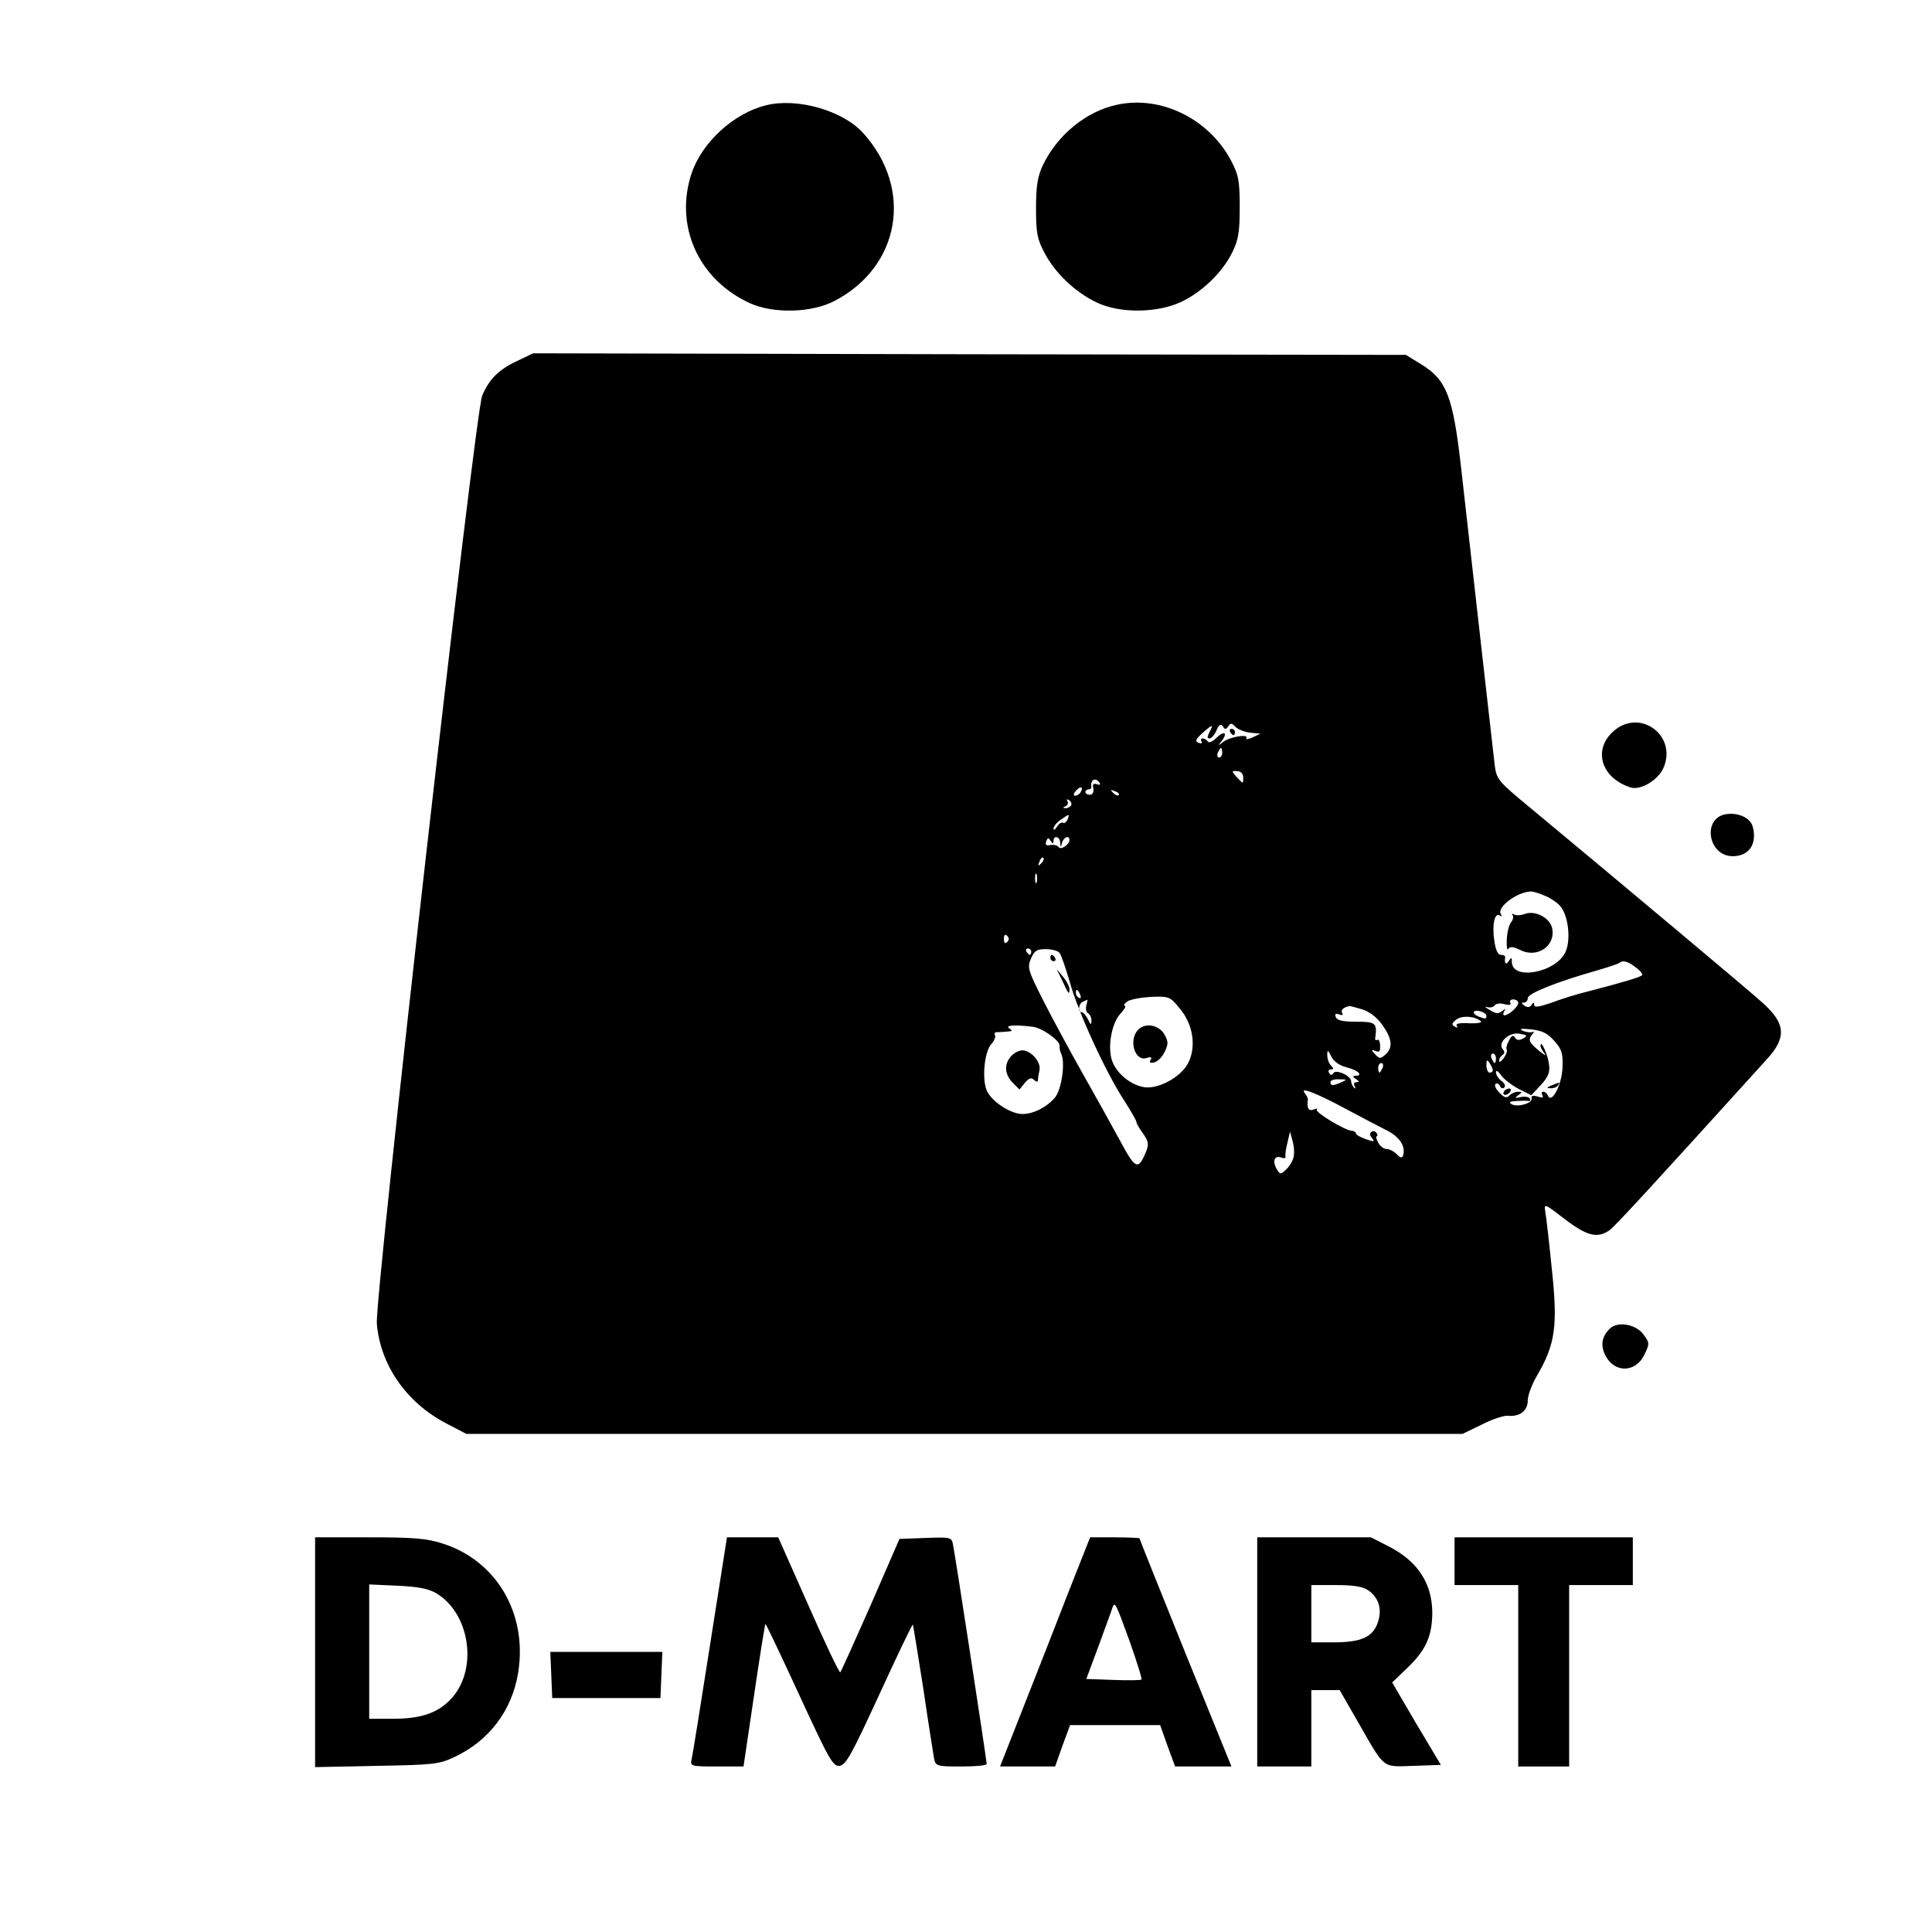 <?xml version="1.0" standalone="no"?>
<!DOCTYPE svg PUBLIC "-//W3C//DTD SVG 20010904//EN"
 "http://www.w3.org/TR/2001/REC-SVG-20010904/DTD/svg10.dtd">
<svg version="1.0" xmlns="http://www.w3.org/2000/svg"
 width="607pt" height="607pt" viewBox="0 0 607 607"
 preserveAspectRatio="xMidYMid meet">
<g transform="translate(0,607) scale(0.1,-0.1)"
fill="#000000" stroke="none">
<path d="M2406 5739 c-101 -25 -200 -116 -233 -213 -55 -165 21 -335 184 -409
74 -33 192 -30 264 7 208 108 250 353 90 529 -64 70 -207 111 -305 86z"/>
<path d="M3510 5741 c-97 -20 -189 -96 -234 -191 -16 -35 -21 -64 -21 -135 0
-78 4 -97 27 -140 32 -62 96 -123 163 -155 72 -35 189 -34 265 1 66 31 131 93
162 157 19 39 23 63 23 142 0 83 -4 101 -27 145 -69 131 -220 206 -358 176z"/>
<path d="M1625 4936 c-58 -27 -88 -57 -110 -109 -23 -56 -338 -2831 -331
-2916 11 -130 93 -248 218 -313 l63 -33 1565 0 1565 0 60 29 c33 17 70 29 82
28 37 -4 63 15 63 48 0 16 13 51 29 78 58 99 66 157 46 340 -8 81 -17 159 -20
175 -4 27 -3 26 61 -23 69 -53 103 -62 141 -35 18 13 140 146 495 538 62 68
58 112 -15 177 -38 35 -438 370 -728 611 -103 85 -107 90 -113 136 -5 44 -56
492 -106 938 -25 219 -45 271 -124 320 l-49 30 -1371 2 -1371 3 -50 -24z
m2234 -1148 c7 11 11 11 23 -2 8 -8 29 -16 46 -18 l32 -3 -25 -12 c-14 -6 -23
-7 -19 -2 8 14 -53 4 -73 -12 -16 -13 -17 -13 -4 4 20 26 6 32 -18 8 -11 -11
-23 -16 -26 -11 -4 6 -11 10 -16 10 -6 0 -7 -4 -4 -10 3 -5 0 -7 -9 -4 -12 5
-10 11 11 30 32 29 37 30 23 4 -7 -14 -8 -20 0 -20 6 0 16 11 22 25 8 19 14
22 20 13 6 -11 10 -10 17 0z m-19 -83 c0 -8 -4 -15 -10 -15 -5 0 -7 7 -4 15 4
8 8 15 10 15 2 0 4 -7 4 -15z m66 -77 c0 -22 1 -22 -21 1 -16 19 -16 20 2 18
11 0 19 -8 19 -19z m-451 -18 c3 -5 0 -7 -9 -4 -11 4 -14 0 -11 -13 2 -12 -2
-20 -11 -20 -8 0 -14 4 -14 9 0 4 5 8 10 8 6 0 9 3 9 8 -4 23 14 31 26 12z
m-60 -29 c-3 -6 -11 -11 -17 -11 -6 0 -6 6 2 15 14 17 26 13 15 -4z m120 -9
c-3 -3 -11 0 -18 7 -9 10 -8 11 6 5 10 -3 15 -9 12 -12z m-150 -33 c-4 -5 -12
-9 -18 -8 -9 0 -8 2 1 6 6 2 9 10 6 15 -4 7 -2 8 5 4 6 -4 9 -12 6 -17z m-11
-44 c-4 -8 -10 -13 -14 -10 -5 3 -13 -3 -19 -12 -6 -10 -11 -13 -11 -6 0 6 10
19 22 27 28 20 29 20 22 1z m-44 -67 c0 19 20 14 21 -5 1 -17 2 -17 6 0 5 17
23 24 23 8 0 -15 -28 -33 -34 -22 -4 5 -15 8 -26 6 -13 -3 -17 1 -13 12 5 12
7 12 14 1 7 -10 9 -10 9 0z m-39 -71 c-10 -9 -11 -8 -5 6 3 10 9 15 12 12 3
-3 0 -11 -7 -18z m-14 -59 c-3 -7 -5 -2 -5 12 0 14 2 19 5 13 2 -7 2 -19 0
-25z m1596 -42 c18 -7 40 -22 49 -33 25 -28 34 -104 17 -143 -29 -66 -169 -92
-169 -32 0 15 -2 15 -10 2 -9 -13 -14 -7 -11 13 0 4 -5 7 -13 7 -10 0 -17 15
-21 44 -8 50 1 90 17 80 7 -5 8 -2 3 5 -12 21 51 68 93 70 7 1 27 -5 45 -13z
m-1689 -146 c-6 -6 -10 -3 -10 10 0 13 4 16 10 10 7 -7 7 -13 0 -20z m76 -30
c0 -5 -2 -10 -4 -10 -3 0 -8 5 -11 10 -3 6 -1 10 4 10 6 0 11 -4 11 -10z m89
-4 c5 -6 19 -47 32 -91 25 -92 112 -282 170 -371 21 -33 39 -64 39 -68 0 -4 9
-21 21 -37 18 -26 19 -34 9 -59 -24 -58 -33 -54 -82 38 -26 48 -79 143 -118
212 -39 69 -94 171 -122 226 -48 95 -51 104 -39 132 11 25 18 30 46 30 19 0
39 -5 44 -12z m1811 -46 c14 -10 22 -21 19 -24 -6 -6 -51 -20 -174 -52 -33 -8
-84 -24 -112 -35 -39 -13 -53 -15 -53 -6 0 9 -2 9 -8 0 -5 -8 -13 -9 -22 -3
-10 7 -11 10 -2 10 6 0 12 6 12 14 0 15 91 51 214 86 38 11 71 22 74 25 10 9
27 5 52 -15z m-1746 -86 c3 -8 2 -12 -4 -9 -6 3 -10 10 -10 16 0 14 7 11 14
-7z m313 -43 c42 -50 52 -120 26 -171 -23 -45 -98 -85 -142 -75 -40 8 -80 41
-95 77 -18 41 -5 122 24 153 13 14 19 25 14 25 -5 0 -2 6 7 13 9 7 43 13 75
15 58 2 60 1 91 -37z m-294 10 c-3 -10 0 -22 6 -25 6 -4 11 -15 10 -24 0 -13
-3 -12 -11 6 -6 12 -15 22 -20 22 -13 0 -9 28 5 33 6 3 13 6 14 6 0 1 -1 -7
-4 -18z m1357 8 c0 -12 -29 -38 -43 -39 -5 0 -5 6 -1 13 6 9 5 9 -7 0 -11 -9
-20 -8 -39 4 -14 8 -17 12 -8 9 10 -3 20 0 24 5 3 6 17 8 31 4 16 -4 22 -2 18
5 -3 5 1 10 9 10 9 0 16 -5 16 -11z m-491 -20 c23 -7 46 -24 64 -49 31 -44 34
-71 10 -93 -16 -14 -19 -14 -33 1 -13 14 -12 15 2 10 12 -5 15 -1 14 17 0 13
-5 21 -9 18 -5 -3 -8 1 -6 8 6 45 1 49 -60 49 -42 0 -60 4 -64 14 -4 11 -1 13
10 9 10 -4 14 -2 10 4 -6 9 3 18 22 22 2 1 20 -4 40 -10z m391 -20 c0 -11 -3
-11 -24 -3 -23 9 -20 23 4 17 11 -3 20 -9 20 -14z m-17 -18 c4 -4 -13 -7 -37
-6 -30 2 -44 -1 -39 -8 4 -6 1 -7 -7 -2 -10 6 -9 11 6 22 19 14 60 10 77 -6z
m-1408 -17 c31 -4 87 -45 84 -60 -1 -5 1 -17 6 -27 12 -29 0 -111 -21 -136
-26 -30 -67 -51 -102 -51 -35 0 -92 36 -110 70 -18 34 -10 124 12 149 10 11
15 24 12 29 -3 5 0 10 7 9 6 0 21 1 32 2 16 1 17 3 6 10 -15 10 19 12 74 5z
m1638 -44 c24 -27 28 -39 26 -85 -2 -53 -34 -115 -46 -87 -2 6 -9 12 -14 12
-6 0 -7 -5 -3 -11 4 -8 0 -9 -15 -4 -14 4 -21 3 -19 -6 4 -15 -45 -29 -63 -18
-10 6 -5 9 16 10 17 1 34 1 38 0 5 -1 6 3 3 8 -3 5 -16 7 -29 4 -18 -4 -19 -3
-7 6 13 9 13 11 -1 11 -8 0 -20 -5 -27 -12 -9 -9 -16 -7 -32 10 -11 11 -16 23
-11 27 5 3 11 -1 14 -7 2 -7 8 -9 13 -5 5 5 1 14 -9 21 -9 7 -17 19 -17 27 0
8 7 4 16 -9 8 -12 33 -31 55 -43 l40 -20 30 32 c22 24 29 39 26 63 -3 30 -26
82 -27 61 0 -6 6 -17 13 -25 6 -8 1 -6 -13 5 -36 29 -40 37 -27 54 7 8 8 12 2
9 -5 -3 -19 -1 -30 3 -14 7 -7 8 25 5 35 -4 52 -12 73 -36z m-98 7 c-12 -6
-20 -6 -25 3 -6 9 -11 7 -19 -9 -7 -12 -10 -25 -7 -29 2 -4 -2 -16 -10 -27 -8
-10 -14 -14 -14 -8 0 7 5 15 10 18 8 5 8 11 1 19 -17 21 22 55 54 48 24 -4 25
-6 10 -15z m-552 -91 c35 -9 51 -26 25 -26 -9 0 -8 -4 2 -10 11 -7 11 -10 2
-10 -8 0 -10 -5 -6 -12 4 -8 3 -10 -2 -5 -5 5 -9 14 -9 20 0 17 -48 39 -56 25
-5 -7 -9 -7 -13 1 -4 6 -2 11 5 11 10 0 10 3 1 12 -7 7 -12 21 -12 33 0 18 2
17 13 -5 8 -16 26 -28 50 -34z m467 29 c0 -8 -2 -15 -4 -15 -2 0 -6 7 -10 15
-3 8 -1 15 4 15 6 0 10 -7 10 -15z m-10 -37 c0 -5 -4 -8 -10 -8 -5 0 -10 10
-10 23 0 18 2 19 10 7 5 -8 10 -18 10 -22z m-346 7 c-4 -8 -8 -15 -10 -15 -2
0 -4 7 -4 15 0 8 4 15 10 15 5 0 7 -7 4 -15z m-129 -45 c-27 -12 -35 -12 -35
0 0 6 12 10 28 9 24 0 25 -1 7 -9z m19 -87 c45 -24 100 -53 124 -65 41 -21 59
-51 50 -79 -3 -8 -9 -7 -20 5 -9 9 -23 16 -32 16 -8 0 -20 9 -26 20 -6 11 -8
20 -5 20 4 0 3 5 0 10 -4 6 -11 8 -16 4 -6 -4 -6 -11 2 -20 9 -12 6 -12 -20
-3 -17 6 -31 14 -31 18 0 4 -6 8 -12 8 -22 1 -118 59 -111 67 4 4 0 4 -10 0
-16 -6 -22 5 -18 30 1 4 -3 14 -10 22 -17 21 39 -1 135 -53z m-170 -149 c-3
-13 -14 -30 -24 -39 -17 -16 -19 -15 -30 4 -13 25 -5 42 16 34 8 -3 14 -2 13
3 -2 5 1 25 6 44 l8 35 8 -30 c5 -16 6 -39 3 -51z"/>
<path d="M3865 3770 c3 -5 8 -10 11 -10 2 0 4 5 4 10 0 6 -5 10 -11 10 -5 0
-7 -4 -4 -10z"/>
<path d="M4792 3199 c-13 -5 -29 -6 -35 -2 -7 3 -9 3 -5 -2 4 -4 2 -15 -4 -22
-7 -8 -13 -33 -14 -55 -1 -23 1 -36 5 -29 5 8 15 7 38 -4 54 -27 113 15 99 71
-8 31 -53 54 -84 43z"/>
<path d="M3300 3060 c0 -5 5 -10 11 -10 5 0 7 5 4 10 -3 6 -8 10 -11 10 -2 0
-4 -4 -4 -10z"/>
<path d="M3337 2990 c20 -44 23 -47 23 -28 0 9 -9 26 -20 39 l-20 24 17 -35z"/>
<path d="M3576 2835 c-31 -32 -11 -101 26 -89 15 4 18 3 13 -6 -5 -8 -1 -11
11 -8 10 2 25 16 33 33 12 25 12 32 0 54 -17 31 -60 39 -83 16z"/>
<path d="M3177 2752 c-23 -25 -21 -58 5 -84 l21 -21 17 21 c13 15 20 18 29 9
6 -6 11 -7 12 -1 0 5 2 19 5 32 5 26 -27 62 -54 62 -11 0 -26 -8 -35 -18z"/>
<path d="M4875 2660 c-16 -7 -17 -9 -3 -9 9 -1 20 4 23 9 7 11 7 11 -20 0z"/>
<path d="M4725 2640 c-3 -5 -2 -10 4 -10 5 0 13 5 16 10 3 6 2 10 -4 10 -5 0
-13 -4 -16 -10z"/>
<path d="M5072 3775 c-69 -58 -43 -149 51 -179 32 -10 88 24 104 63 42 100
-73 185 -155 116z"/>
<path d="M5423 3512 c-76 -12 -57 -132 21 -132 51 0 77 38 63 92 -7 28 -45 46
-84 40z"/>
<path d="M5057 1895 c-25 -25 -29 -52 -13 -84 29 -56 96 -54 123 4 16 34 16
36 -4 63 -24 32 -81 42 -106 17z"/>
<path d="M990 879 l0 -361 193 4 c175 3 196 5 241 26 112 51 185 148 204 267
30 186 -69 353 -239 406 -50 16 -92 19 -230 19 l-169 0 0 -361z m381 185 c103
-61 131 -231 52 -325 -41 -48 -95 -69 -185 -69 l-78 0 0 211 0 211 88 -4 c65
-3 98 -9 123 -24z"/>
<path d="M2231 903 c-29 -186 -55 -348 -58 -360 -5 -22 -3 -23 79 -23 l84 0
33 223 c18 122 34 223 36 225 1 1 49 -99 106 -223 95 -206 106 -225 127 -223
20 3 38 36 125 225 56 122 103 220 105 219 1 -2 16 -93 33 -202 16 -110 32
-209 34 -221 5 -22 11 -23 85 -23 44 0 80 3 80 8 0 11 -100 664 -106 690 -4
22 -8 23 -86 20 l-82 -3 -90 -207 c-50 -113 -93 -209 -96 -212 -3 -3 -48 92
-100 210 l-95 214 -80 0 -81 0 -53 -337z"/>
<path d="M3357 1068 c-37 -95 -100 -257 -141 -360 l-74 -188 87 0 86 0 23 65
24 65 141 0 142 0 23 -65 24 -65 88 0 89 0 -145 357 c-79 196 -144 358 -144
360 0 1 -35 3 -78 3 l-77 0 -68 -172z m193 -157 c22 -63 39 -116 36 -118 -2
-2 -42 -3 -88 -1 l-85 3 39 105 c21 58 41 111 43 119 8 20 10 16 55 -108z"/>
<path d="M3950 880 l0 -360 85 0 85 0 0 120 0 120 45 0 44 0 58 -101 c86 -150
74 -140 174 -137 l86 3 -77 129 -76 130 52 50 c55 54 74 98 74 171 -1 91 -46
159 -134 205 l-59 30 -179 0 -178 0 0 -360z m348 194 c34 -23 45 -60 31 -101
-15 -46 -52 -63 -139 -63 l-70 0 0 90 0 90 78 0 c55 0 84 -5 100 -16z"/>
<path d="M4570 1165 l0 -75 100 0 100 0 0 -285 0 -285 80 0 80 0 0 285 0 285
100 0 100 0 0 75 0 75 -280 0 -280 0 0 -75z"/>
<path d="M1732 808 l3 -73 170 0 170 0 3 73 3 72 -176 0 -176 0 3 -72z"/>
</g>
</svg>

